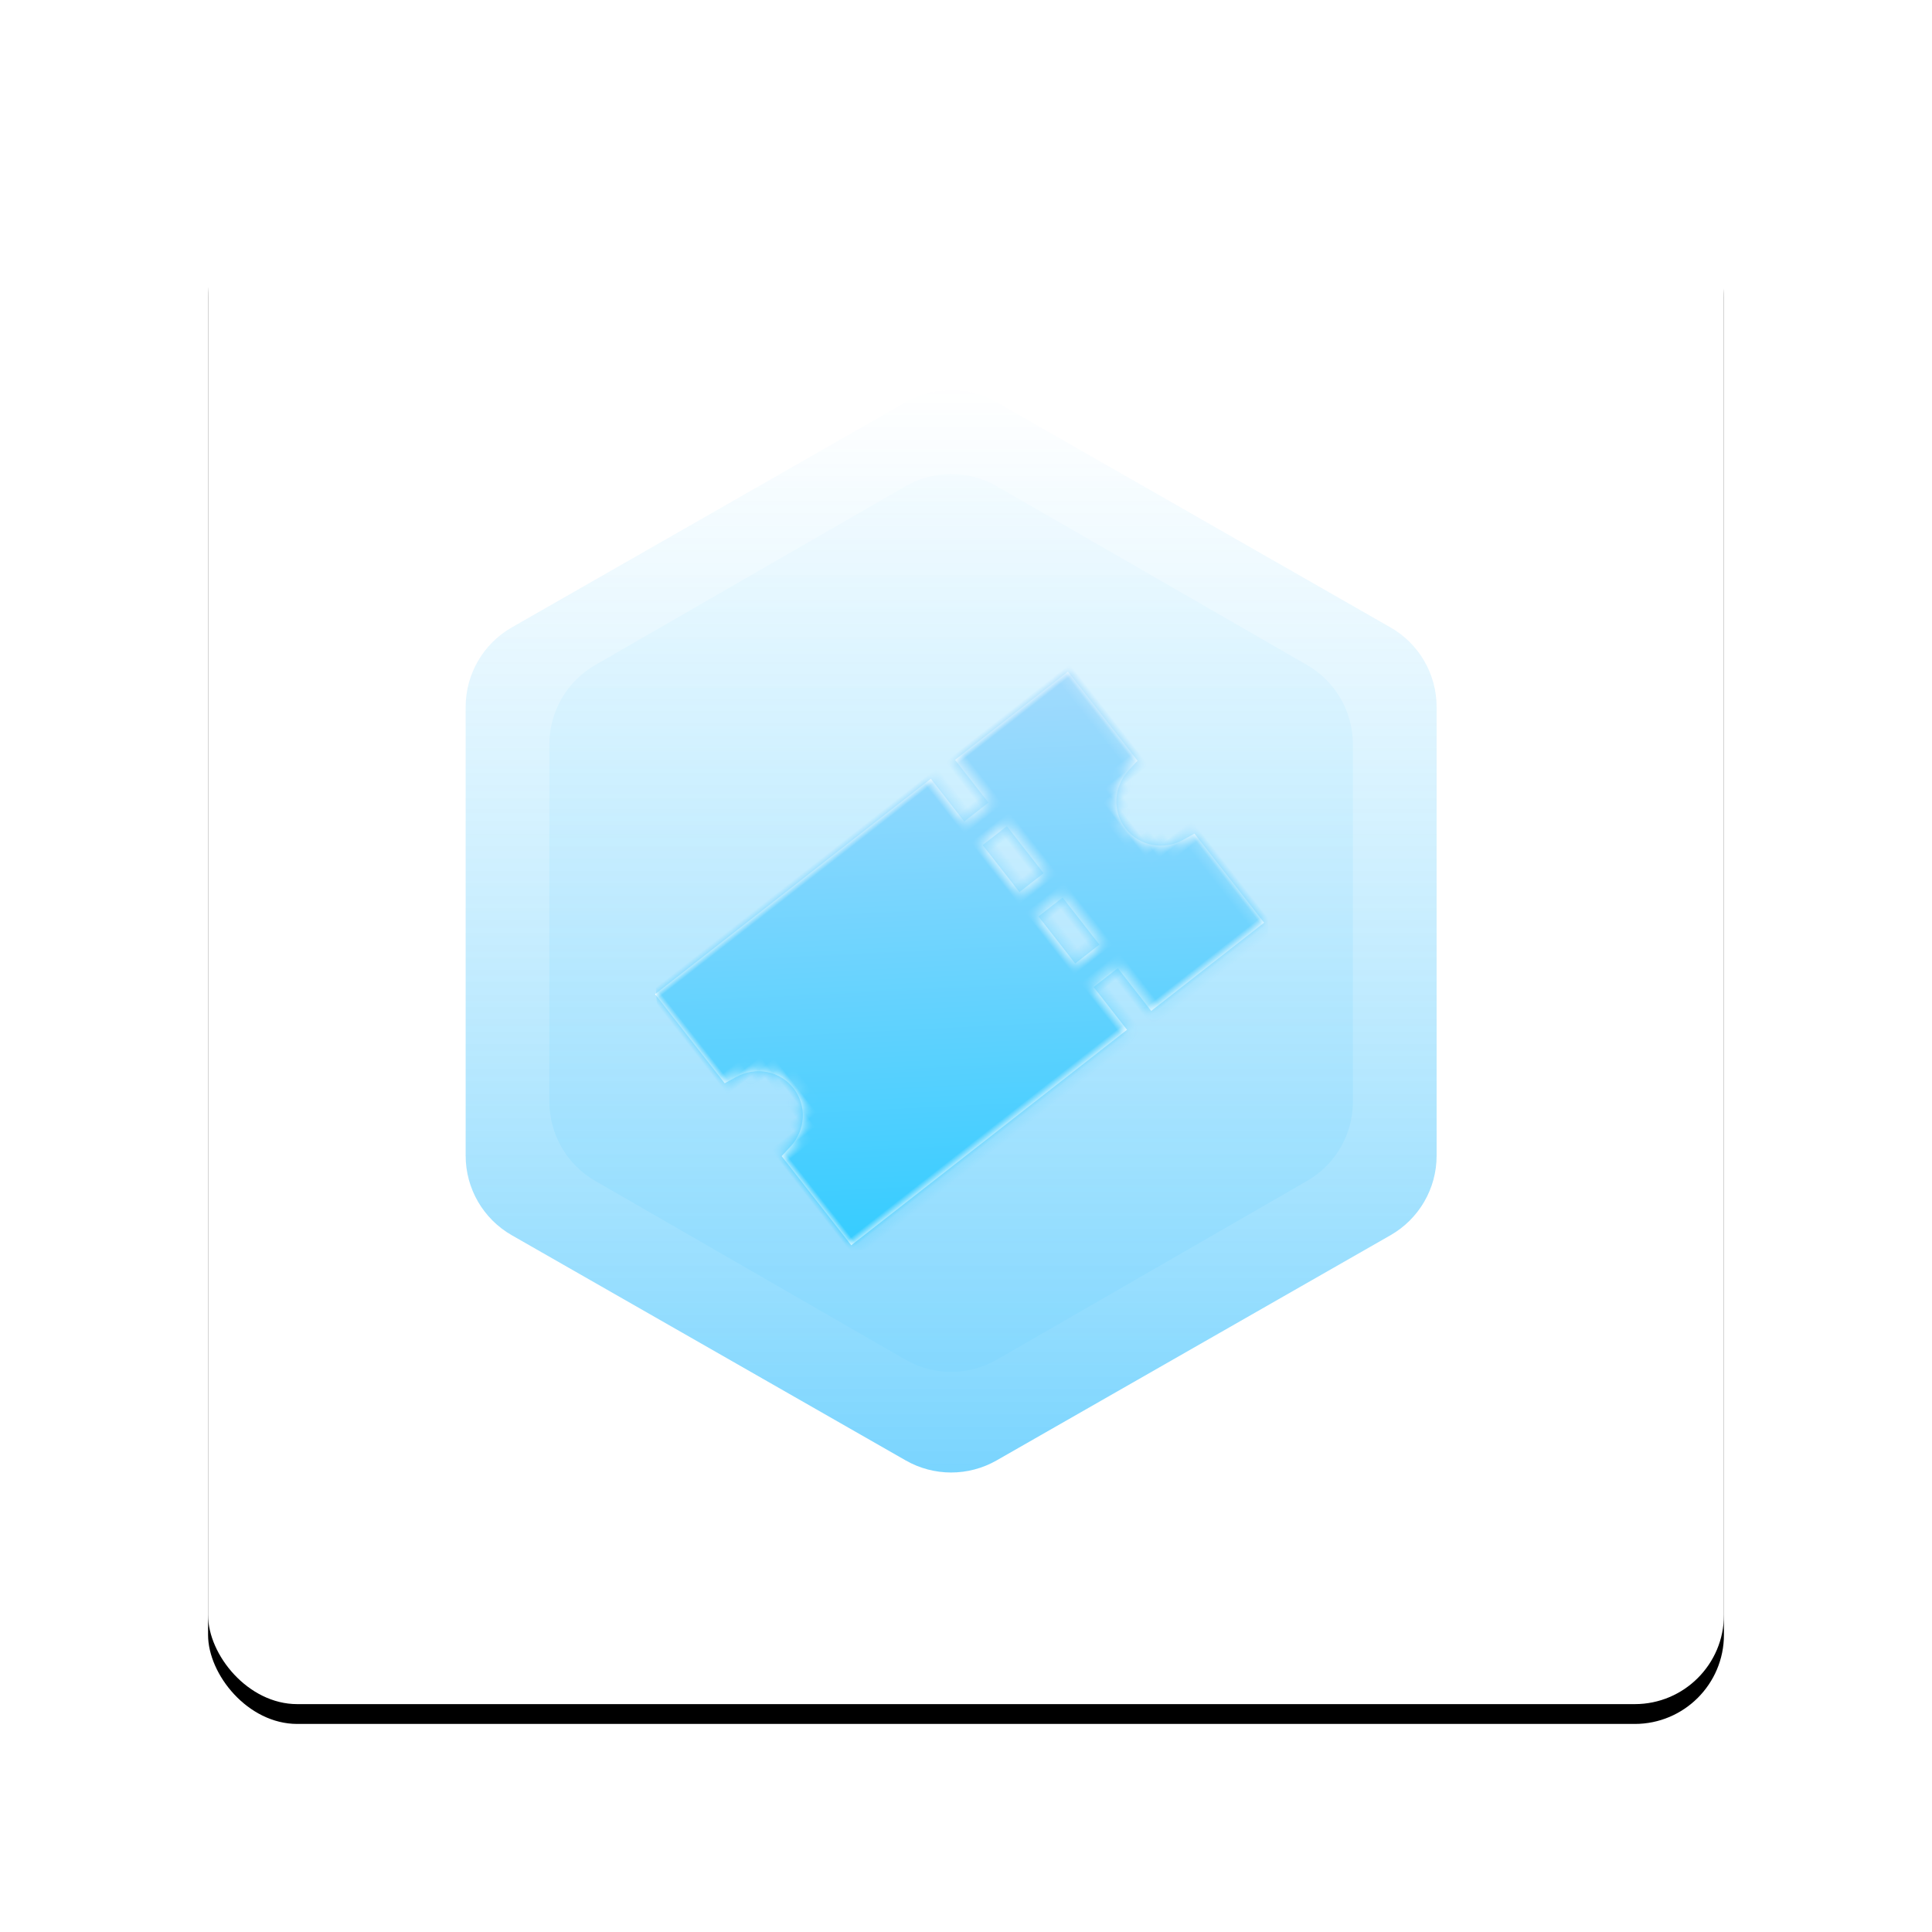 <?xml version="1.0" encoding="UTF-8"?>
<svg width="195px" height="195px" viewBox="0 0 195 195" version="1.1" xmlns="http://www.w3.org/2000/svg" xmlns:xlink="http://www.w3.org/1999/xlink"><script xmlns="" type="text/javascript" charset="utf-8" id="zm-extension"/>
    <!-- Generator: Sketch 49 (51002) - http://www.bohemiancoding.com/sketch -->
    <title>Group 23</title>
    <desc>Created with Sketch.</desc>
    <defs>
        <rect id="path-1" x="0" y="0" width="153" height="153" rx="9"/>
        <filter x="-21.2%" y="-19.9%" width="142.5%" height="142.5%" filterUnits="objectBoundingBox" id="filter-2">
            <feOffset dx="0" dy="2" in="SourceAlpha" result="shadowOffsetOuter1"/>
            <feGaussianBlur stdDeviation="10.5" in="shadowOffsetOuter1" result="shadowBlurOuter1"/>
            <feColorMatrix values="0 0 0 0 0   0 0 0 0 0   0 0 0 0 0  0 0 0 0.057 0" type="matrix" in="shadowBlurOuter1"/>
        </filter>
        <linearGradient x1="50%" y1="100%" x2="50%" y2="-12.058%" id="linearGradient-3">
            <stop stop-color="#68D2FE" offset="0%"/>
            <stop stop-color="#FFFFFF" stop-opacity="0.65" offset="100%"/>
        </linearGradient>
        <linearGradient x1="50%" y1="100%" x2="50%" y2="0%" id="linearGradient-4">
            <stop stop-color="#78D4FE" offset="0%"/>
            <stop stop-color="#FFFFFF" stop-opacity="0.65" offset="100%"/>
        </linearGradient>
        <filter x="-11.3%" y="-9.1%" width="122.6%" height="136.4%" filterUnits="objectBoundingBox" id="filter-5">
            <feOffset dx="0" dy="3" in="SourceAlpha" result="shadowOffsetOuter1"/>
            <feGaussianBlur stdDeviation="1.5" in="shadowOffsetOuter1" result="shadowBlurOuter1"/>
            <feColorMatrix values="0 0 0 0 0.502   0 0 0 0 0.451   0 0 0 0 0.451  0 0 0 0.232 0" type="matrix" in="shadowBlurOuter1" result="shadowMatrixOuter1"/>
            <feMerge>
                <feMergeNode in="shadowMatrixOuter1"/>
                <feMergeNode in="SourceGraphic"/>
            </feMerge>
        </filter>
        <path d="M51.582,11.619 L52.874,11.408 L52.874,0 L38.416,0 L38.416,5.476 L35.318,5.476 L35.318,0 L2.61124455e-13,0 L2.61124455e-13,11.408 L1.293,11.619 C3.536,11.986 5.164,13.86 5.164,16.077 C5.164,18.293 3.536,20.168 1.293,20.534 L2.61124455e-13,20.745 L2.61124455e-13,32.154 L35.318,32.154 L35.318,26.678 L38.416,26.678 L38.416,32.154 L52.874,32.154 L52.874,20.745 L51.582,20.534 C49.339,20.168 47.711,18.293 47.711,16.077 C47.711,13.86 49.339,11.986 51.582,11.619 Z M38.416,23.663 L35.318,23.663 L35.318,17.634 L38.416,17.634 L38.416,23.663 Z M38.416,14.519 L35.318,14.519 L35.318,8.491 L38.416,8.491 L38.416,14.519 Z" id="path-6"/>
        <linearGradient x1="50%" y1="0.512%" x2="50%" y2="100%" id="linearGradient-8">
            <stop stop-color="#AEDCFD" offset="0%"/>
            <stop stop-color="#35CCFF" offset="100%"/>
        </linearGradient>
    </defs>
    <g id="Page-1" stroke="none" stroke-width="1" fill="none" fill-rule="evenodd">
        <g id="Artboard-Copy" transform="translate(-1077, -814)">
            <g id="2-copy-2" transform="translate(520, 773)">
                <g id="Group-18" transform="translate(0, 60)">
                    <g id="Group-23" transform="translate(578, 0)">
                        <g id="Rectangle-7-Copy">
                            <use fill="black" fill-opacity="1" filter="url(#filter-2)" xlink:href="#path-1"/>
                            <use fill="#FFFFFF" fill-rule="evenodd" xlink:href="#path-1"/>
                        </g>
                        <g id="Group-6" transform="translate(26, 20)">
                            <g id="Group-2">
                                <g id="Group">
                                    <path d="M53.614,10.08 L84.924,28.123 C87.787,29.772 89.552,32.825 89.552,36.13 L89.552,72.184 C89.552,75.489 87.787,78.542 84.924,80.191 L53.614,98.234 C50.758,99.88 47.242,99.88 44.386,98.234 L13.076,80.191 C10.213,78.542 8.448,75.489 8.448,72.184 L8.448,36.13 C8.448,32.825 10.213,29.772 13.076,28.123 L44.386,10.08 C47.242,8.434 50.758,8.434 53.614,10.08 Z" id="Polygon" fill="url(#linearGradient-3)"/>
                                    <path d="M53.587,1.597 L93.345,24.326 C96.224,25.972 98,29.034 98,32.349 L98,77.651 C98,80.967 96.224,84.028 93.345,85.674 L53.587,108.403 C50.745,110.028 47.255,110.028 44.413,108.403 L4.655,85.674 C1.776,84.028 1.687539e-14,80.967 1.24344979e-14,77.651 L-8.8817842e-15,32.349 C-1.24344979e-14,29.034 1.776,25.972 4.655,24.326 L44.413,1.597 C47.255,-0.028 50.745,-0.028 53.587,1.597 Z" id="Polygon" fill="url(#linearGradient-4)"/>
                                    <g id="color/primary" filter="url(#filter-5)" transform="translate(48.317, 55.668) rotate(-38) translate(-48.317, -55.668) translate(21.817, 39.168)">
                                        <mask id="mask-7" fill="white">
                                            <use xlink:href="#path-6"/>
                                        </mask>
                                        <use id="Mask" fill="#FFFFFF" fill-rule="nonzero" xlink:href="#path-6"/>
                                        <g id="color/blue" mask="url(#mask-7)" fill="url(#linearGradient-8)">
                                            <g transform="translate(28.385, 13.523) rotate(35) translate(-28.385, -13.523) translate(-2.511, -18.434)" id="Gradient">
                                                <rect x="0" y="0" width="62.027" height="64"/>
                                            </g>
                                        </g>
                                    </g>
                                </g>
                            </g>
                        </g>
                    </g>
                </g>
            </g>
        </g>
    </g>
</svg>